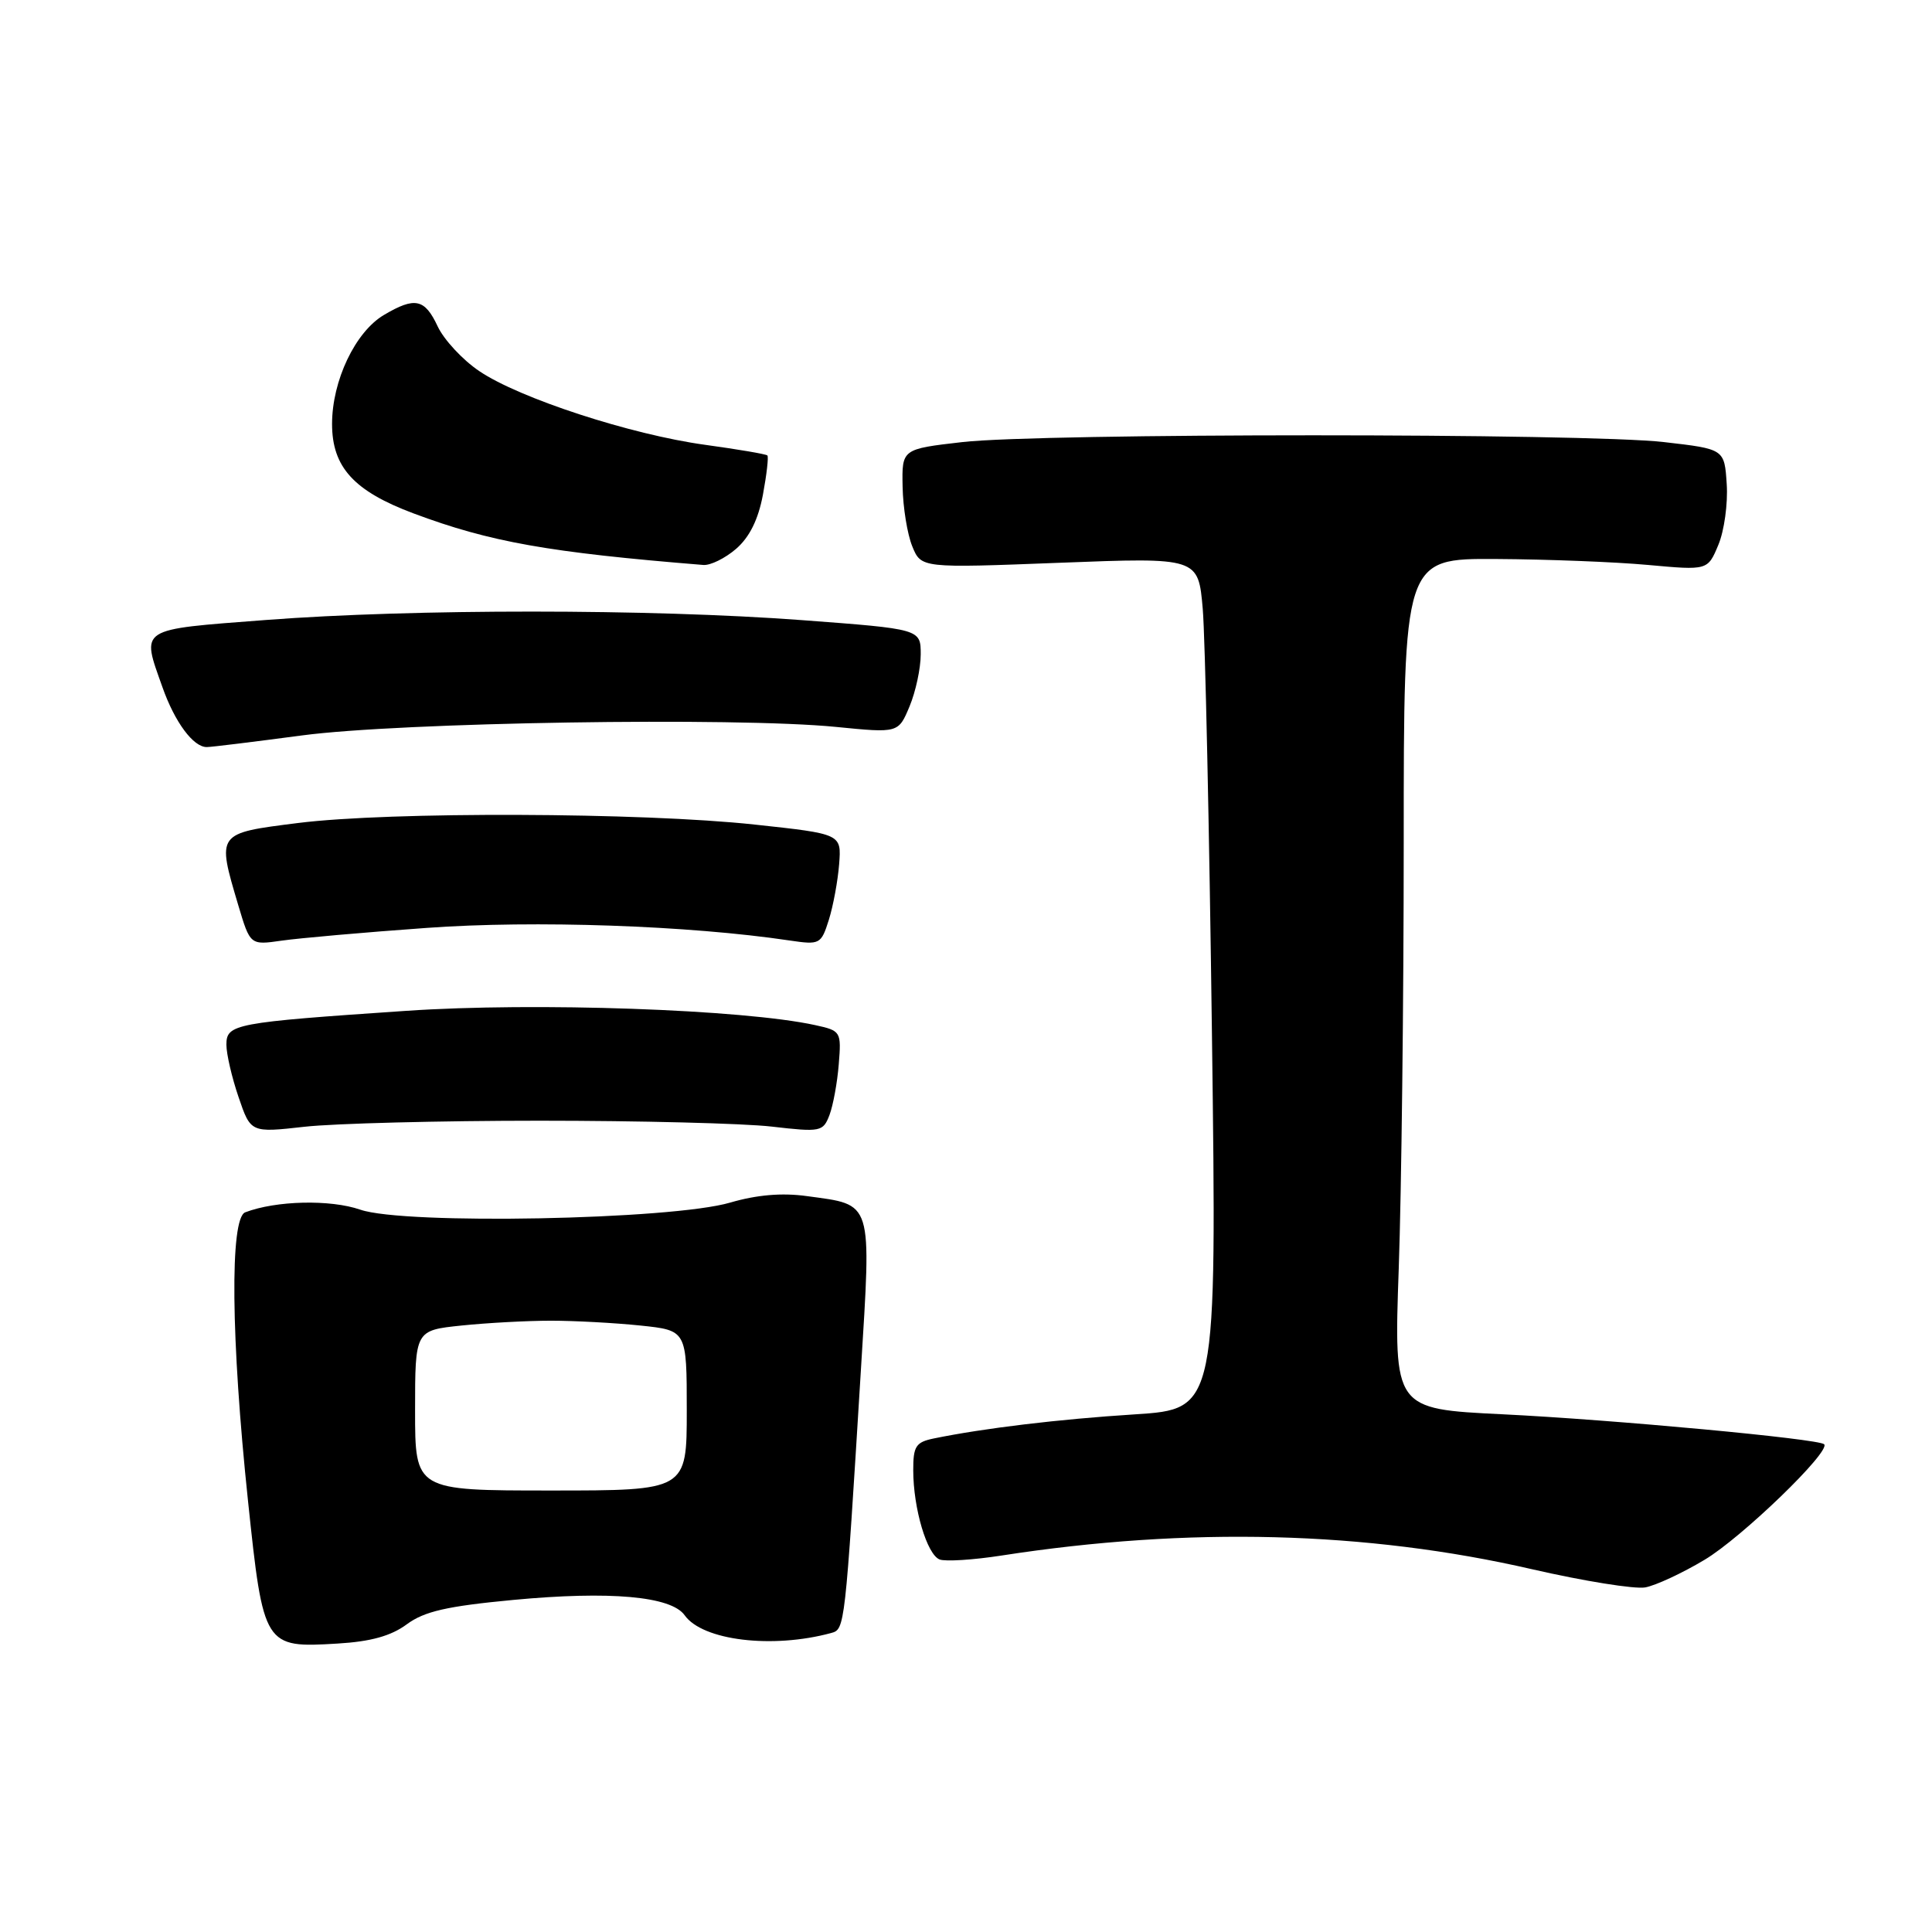 <?xml version="1.0" encoding="UTF-8" standalone="no"?>
<!DOCTYPE svg PUBLIC "-//W3C//DTD SVG 1.1//EN" "http://www.w3.org/Graphics/SVG/1.1/DTD/svg11.dtd" >
<svg xmlns="http://www.w3.org/2000/svg" xmlns:xlink="http://www.w3.org/1999/xlink" version="1.1" viewBox="0 0 256 256">
 <g >
 <path fill="currentColor"
d=" M 53.90 215.23 C 56.23 213.51 59.21 212.83 67.99 212.00 C 80.84 210.79 88.93 211.51 90.72 214.03 C 93.09 217.38 102.34 218.50 110.14 216.38 C 111.95 215.89 111.97 215.75 114.07 181.59 C 115.47 158.83 115.74 159.70 106.92 158.49 C 103.61 158.03 100.28 158.32 96.75 159.35 C 89.00 161.63 53.57 162.31 47.75 160.29 C 43.76 158.91 36.57 159.08 32.49 160.64 C 30.44 161.43 30.60 177.41 32.86 198.86 C 34.90 218.22 35.00 218.37 44.73 217.78 C 49.13 217.52 51.82 216.77 53.90 215.23 Z  M 225.85 206.69 C 230.78 203.76 242.63 192.30 241.71 191.37 C 240.98 190.65 213.81 188.12 199.10 187.40 C 184.69 186.70 184.69 186.70 185.34 168.10 C 185.70 157.87 186.00 132.51 186.00 111.75 C 186.00 74.00 186.00 74.00 198.25 74.07 C 204.99 74.11 214.05 74.46 218.39 74.86 C 226.28 75.58 226.28 75.58 227.69 72.20 C 228.47 70.34 228.97 66.72 228.80 64.16 C 228.50 59.50 228.50 59.50 220.50 58.58 C 210.11 57.38 137.89 57.38 127.50 58.58 C 119.50 59.50 119.50 59.50 119.60 64.50 C 119.65 67.25 120.23 70.80 120.88 72.39 C 122.06 75.28 122.06 75.28 140.42 74.57 C 158.78 73.86 158.78 73.86 159.37 80.68 C 159.69 84.43 160.24 109.82 160.59 137.11 C 161.23 186.71 161.23 186.71 150.37 187.41 C 140.29 188.05 130.39 189.24 123.75 190.60 C 121.35 191.09 121.00 191.63 121.01 194.83 C 121.01 199.86 122.83 206.00 124.51 206.64 C 125.27 206.93 128.95 206.70 132.69 206.12 C 157.47 202.28 181.06 202.88 203.00 207.93 C 209.88 209.51 216.62 210.59 218.00 210.34 C 219.38 210.09 222.91 208.45 225.85 206.69 Z  M 71.50 148.50 C 84.70 148.50 98.54 148.85 102.26 149.28 C 108.75 150.03 109.06 149.96 109.91 147.75 C 110.39 146.47 110.95 143.45 111.14 141.02 C 111.49 136.68 111.43 136.58 108.00 135.83 C 98.48 133.75 70.88 132.78 53.84 133.94 C 31.00 135.49 30.00 135.68 30.00 138.44 C 30.00 139.65 30.72 142.77 31.61 145.37 C 33.22 150.10 33.22 150.10 40.36 149.30 C 44.29 148.86 58.30 148.50 71.50 148.50 Z  M 56.57 122.95 C 70.77 121.92 91.31 122.63 104.63 124.62 C 108.64 125.21 108.80 125.13 109.83 121.87 C 110.41 120.01 111.02 116.70 111.19 114.50 C 111.50 110.50 111.50 110.50 100.00 109.26 C 85.04 107.64 51.60 107.53 39.51 109.05 C 28.65 110.42 28.72 110.33 31.57 119.94 C 33.15 125.24 33.15 125.24 37.32 124.64 C 39.62 124.31 48.28 123.54 56.57 122.95 Z  M 40.00 97.45 C 53.01 95.71 97.46 95.00 110.77 96.32 C 119.04 97.14 119.04 97.14 120.52 93.60 C 121.33 91.66 122.00 88.55 122.00 86.71 C 122.00 83.35 122.00 83.35 106.25 82.17 C 86.12 80.67 54.77 80.66 35.25 82.15 C 18.17 83.46 18.71 83.11 21.53 91.07 C 23.16 95.69 25.62 99.01 27.40 98.99 C 28.01 98.99 33.67 98.29 40.00 97.45 Z  M 97.53 72.73 C 99.31 71.19 100.47 68.86 101.09 65.56 C 101.59 62.87 101.86 60.52 101.68 60.35 C 101.51 60.17 97.79 59.54 93.43 58.94 C 83.59 57.59 68.81 52.77 63.50 49.17 C 61.30 47.69 58.83 45.02 58.00 43.26 C 56.28 39.58 54.99 39.30 50.88 41.73 C 47.08 43.97 44.00 50.44 44.00 56.18 C 44.00 61.90 46.89 65.07 54.80 68.03 C 64.93 71.82 72.69 73.20 93.19 74.86 C 94.13 74.94 96.08 73.98 97.53 72.73 Z  M 55.00 186.89 C 55.00 176.28 55.00 176.28 61.15 175.64 C 64.53 175.29 69.86 175.00 73.00 175.00 C 76.14 175.00 81.47 175.29 84.85 175.64 C 91.00 176.28 91.00 176.28 91.00 186.89 C 91.00 197.50 91.00 197.50 73.00 197.50 C 55.00 197.50 55.00 197.50 55.00 186.89 Z "/>
</g>
</svg>
